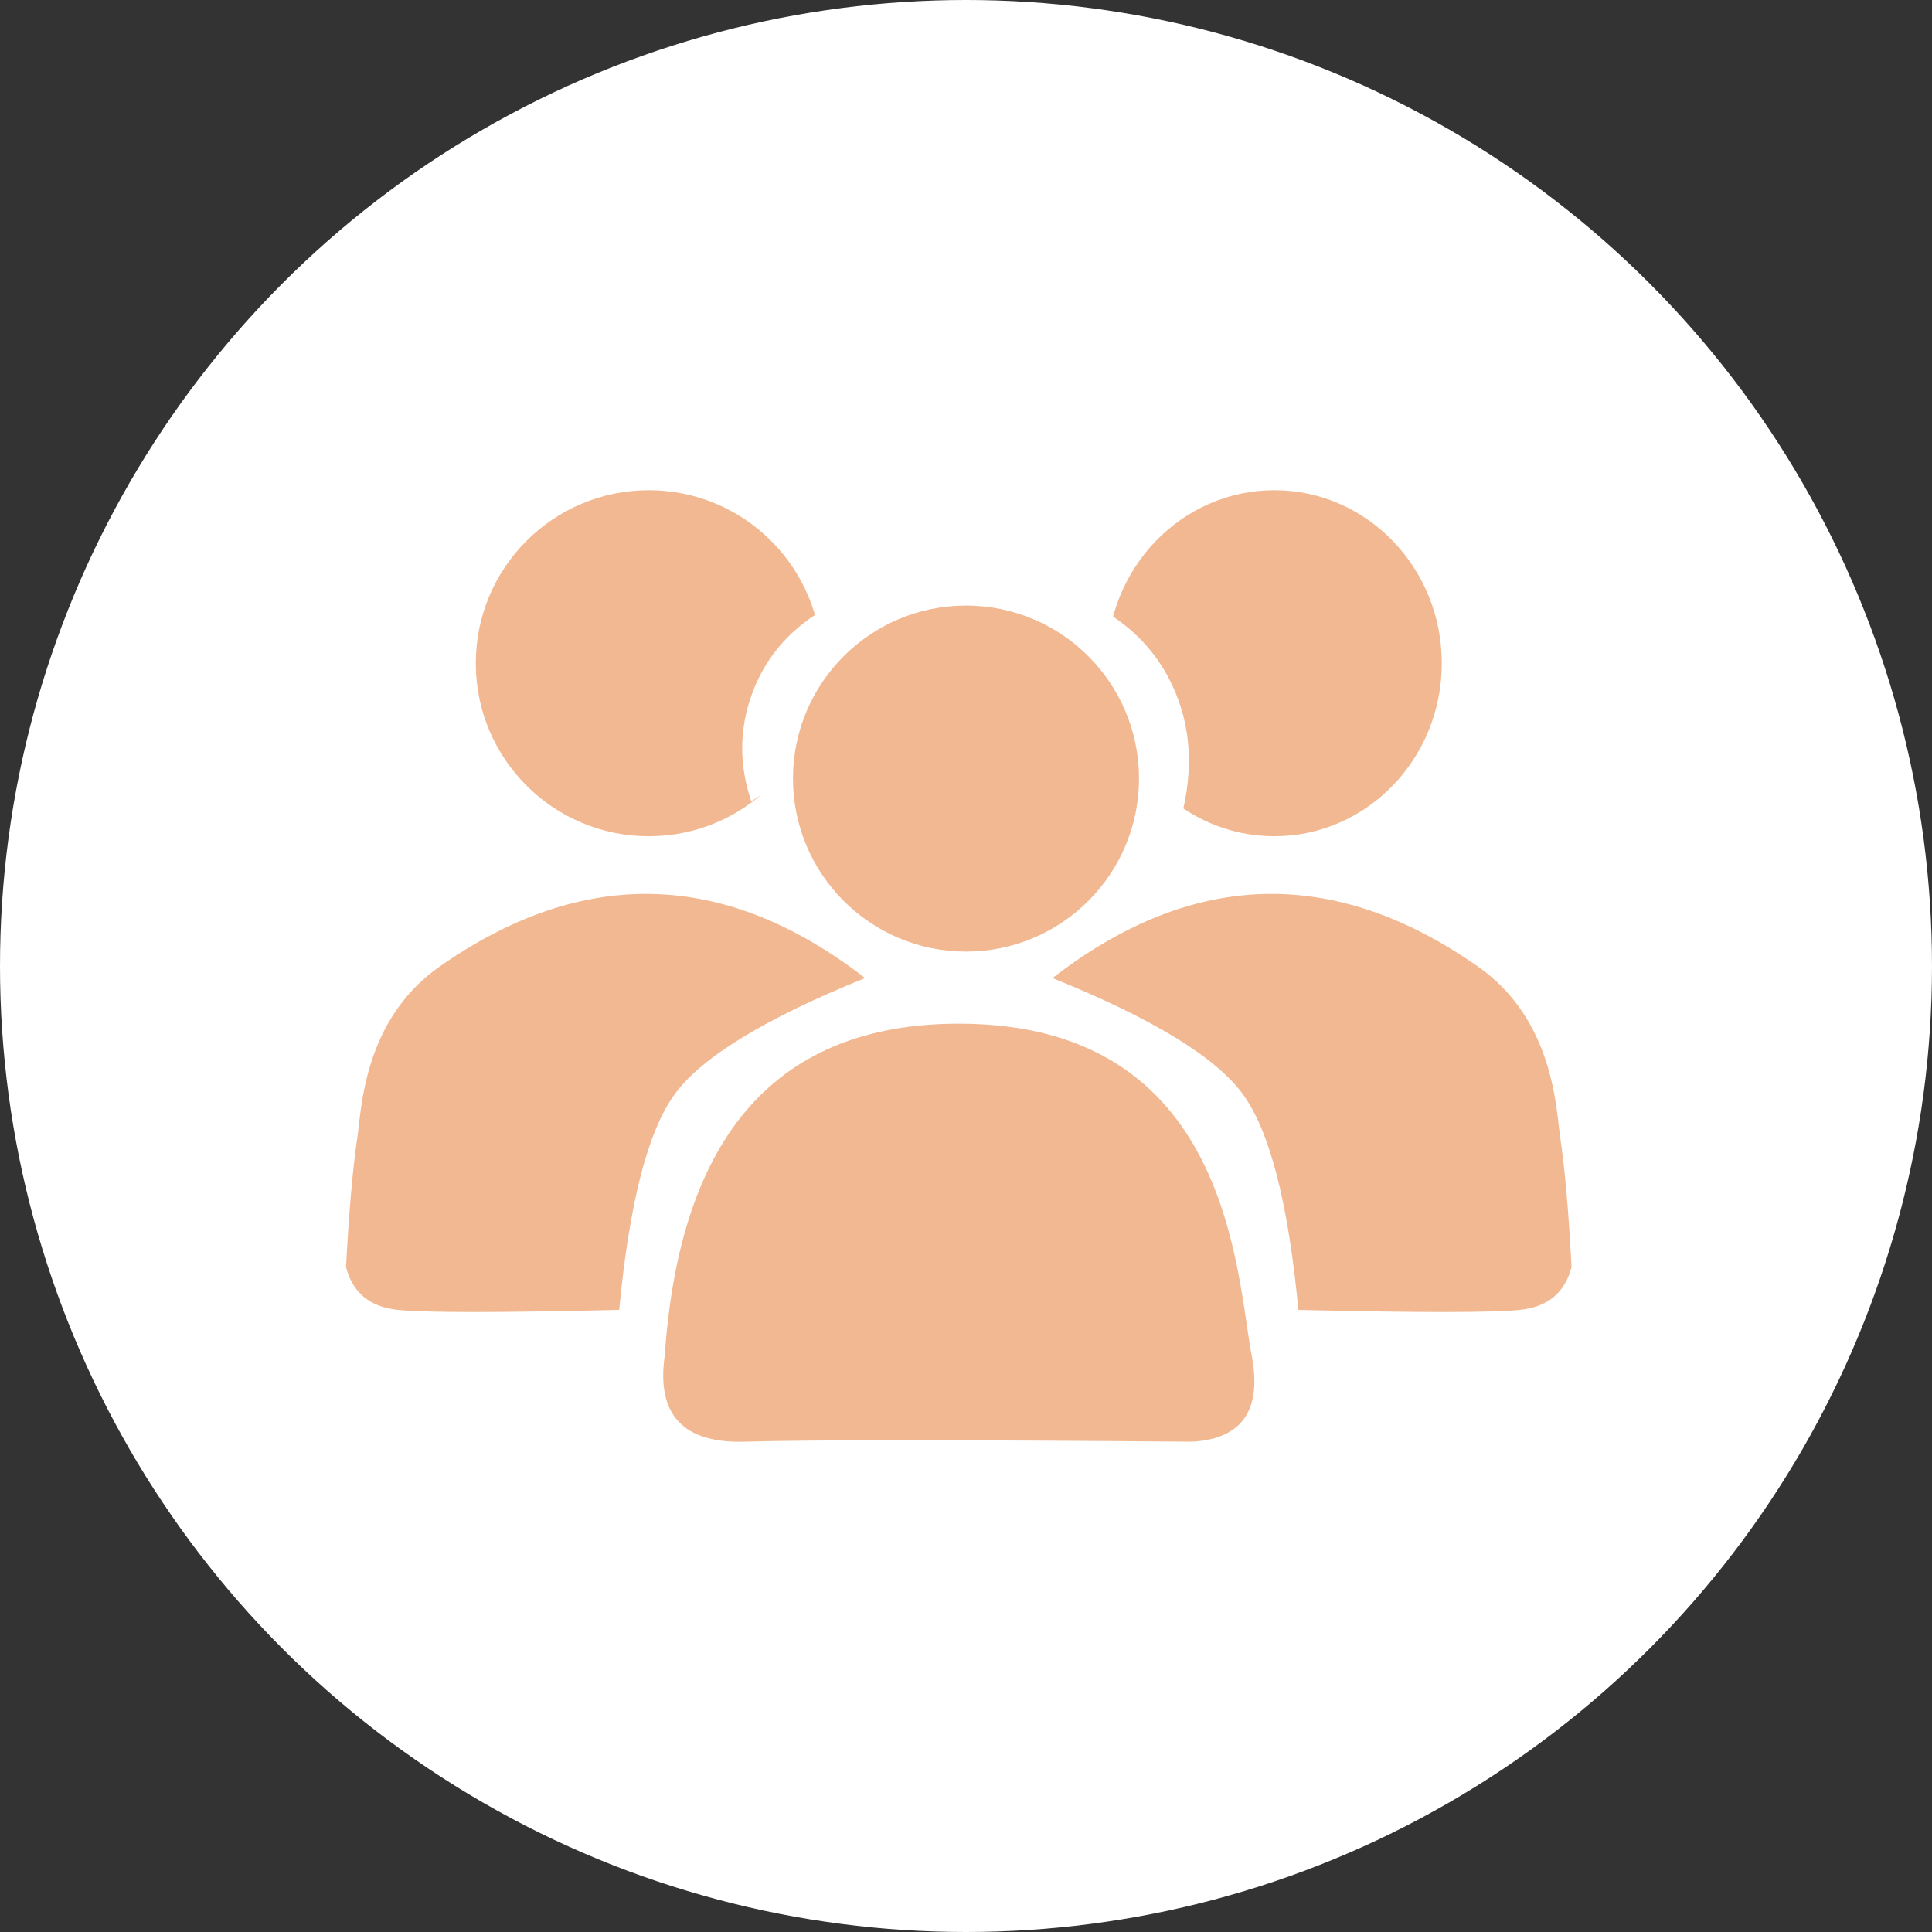 <?xml version="1.0" encoding="UTF-8" standalone="no"?>
<svg width="134px" height="134px" viewBox="0 0 134 134" version="1.1" xmlns="http://www.w3.org/2000/svg" xmlns:xlink="http://www.w3.org/1999/xlink">
    <rect x="0" y="0" width="134" height="134" fill="#333333" stroke="none"/>
    <!-- Generator: Sketch 47.1 (45422) - http://www.bohemiancoding.com/sketch -->
    <title>Group 11</title>
    <desc>Created with Sketch.</desc>
    <defs></defs>
    <g id="Page-1" stroke="none" stroke-width="1" fill="none" fill-rule="evenodd">
        <g id="Home-Design" transform="translate(-572, -1465)">
            <g id="Group-11" transform="translate(572, 1465)">
                <circle id="Oval-3" fill="#FFFFFF" cx="67" cy="67" r="67"></circle>
                <circle id="Oval-4" fill="#F2B892" cx="45" cy="46" r="12"></circle>
                <path d="M54.5,56 C56.167,53.911 57,51.577 57,49 C57,46.423 56.167,44.089 54.5,42 C52.833,44.089 52,46.423 52,49 C52,51.577 52.833,53.911 54.5,56 Z" id="Oval-5" fill="#FFFFFF" transform="translate(54.5, 49) rotate(20) translate(-54.5, -49) "></path>
                <path d="M60,67.835 C50.294,60.328 40.454,60.064 30.482,67.045 C25.207,70.738 25.065,77 24.798,78.8 C24.465,81.039 24.199,84.069 24,87.888 C24.465,89.666 25.662,90.654 27.59,90.852 C29.518,91.049 34.637,91.049 42.947,90.852 C43.652,83.39 44.948,78.385 46.837,75.837 C48.725,73.288 53.112,70.621 60,67.835 Z" id="Path-12" fill="#F2B892"></path>
                <path d="M109,67.835 C99.294,60.328 89.454,60.064 79.482,67.045 C74.207,70.738 74.065,77 73.798,78.8 C73.465,81.039 73.199,84.069 73,87.888 C73.465,89.666 74.662,90.654 76.59,90.852 C78.518,91.049 83.637,91.049 91.947,90.852 C92.652,83.39 93.948,78.385 95.837,75.837 C97.725,73.288 102.112,70.621 109,67.835 Z" id="Path-12-Copy" fill="#F2B892" transform="translate(91, 76.5) scale(-1, 1) translate(-91, -76.5) "></path>
                <g id="Group-10" transform="translate(87.5, 46) scale(-1, 1) translate(-87.5, -46) translate(75, 34)">
                    <ellipse id="Oval-4" fill="#F2B892" cx="11.614" cy="12" rx="11.614" ry="12"></ellipse>
                    <path d="M20.526,22.864 C21.934,20.42 22.638,17.906 22.638,15.322 C22.638,12.739 21.872,10.4 20.34,8.305 C18.808,10.4 18.042,12.739 18.042,15.322 C18.042,17.906 18.87,20.42 20.526,22.864 Z" id="Oval-5" fill="#FFFFFF" transform="translate(20.34, 15.585) rotate(20) translate(-20.34, -15.585) "></path>
                </g>
                <circle id="Oval-4-Copy" fill="#F2B892" cx="67" cy="54" r="12"></circle>
                <path d="M46.106,94.016 C45.516,98.134 47.384,100.127 51.711,99.994 C56.037,99.861 66.362,99.861 82.684,99.994 C86.159,99.795 87.535,97.802 86.814,94.016 C85.732,88.336 85.341,71 66.51,71 C53.956,71 47.155,78.672 46.106,94.016 Z" id="Path-11" fill="#F2B892"></path>
            </g>
        </g>
    </g>
</svg>